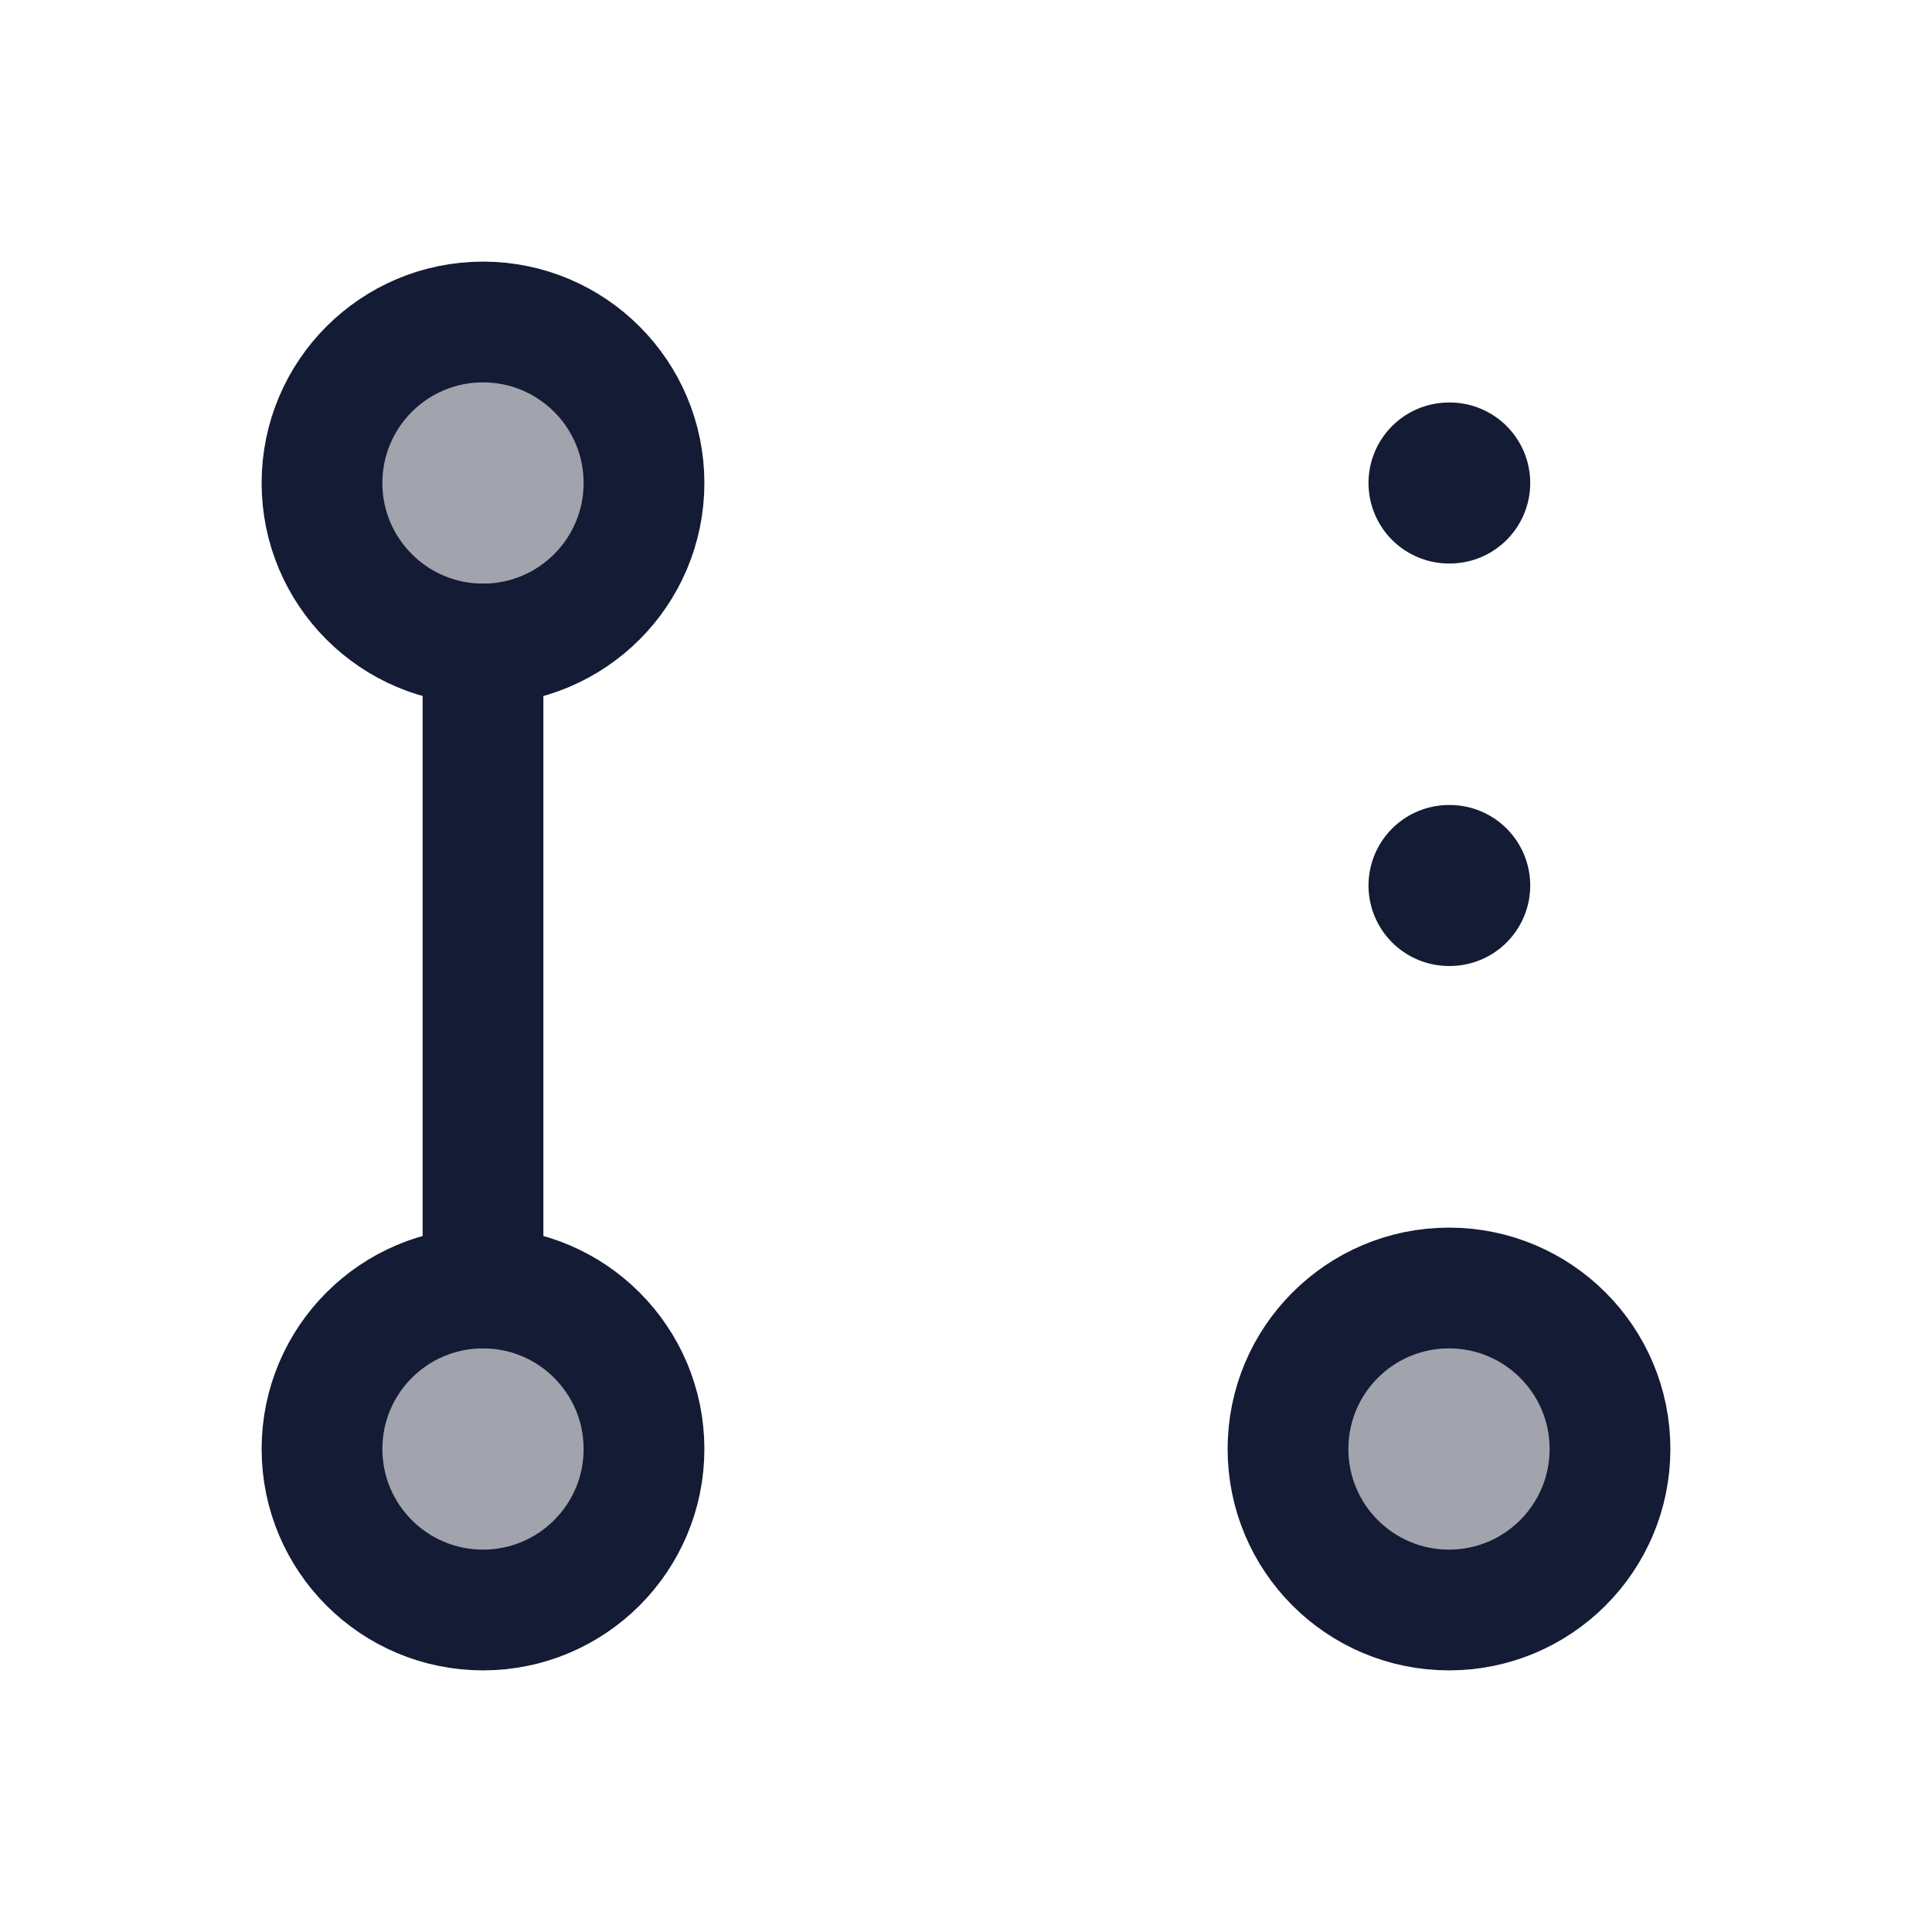 <svg width="24" height="24" viewBox="0 0 24 24" fill="none" xmlns="http://www.w3.org/2000/svg">
<circle opacity="0.4" cx="6" cy="18" r="2" fill="#141B34"/>
<circle opacity="0.4" cx="6" cy="6" r="2" fill="#141B34"/>
<circle opacity="0.4" cx="18" cy="18" r="2" fill="#141B34"/>
<circle cx="6" cy="18" r="2" stroke="#141B34" stroke-width="1.5"/>
<circle cx="6" cy="6" r="2" stroke="#141B34" stroke-width="1.5"/>
<circle cx="18" cy="18" r="2" stroke="#141B34" stroke-width="1.5"/>
<path d="M6 8L6 16" stroke="#141B34" stroke-width="1.5" stroke-linecap="round" stroke-linejoin="round"/>
<path d="M18 11H18.009M18 6H18.009" stroke="#141B34" stroke-width="2" stroke-linecap="round" stroke-linejoin="round"/>
</svg>
